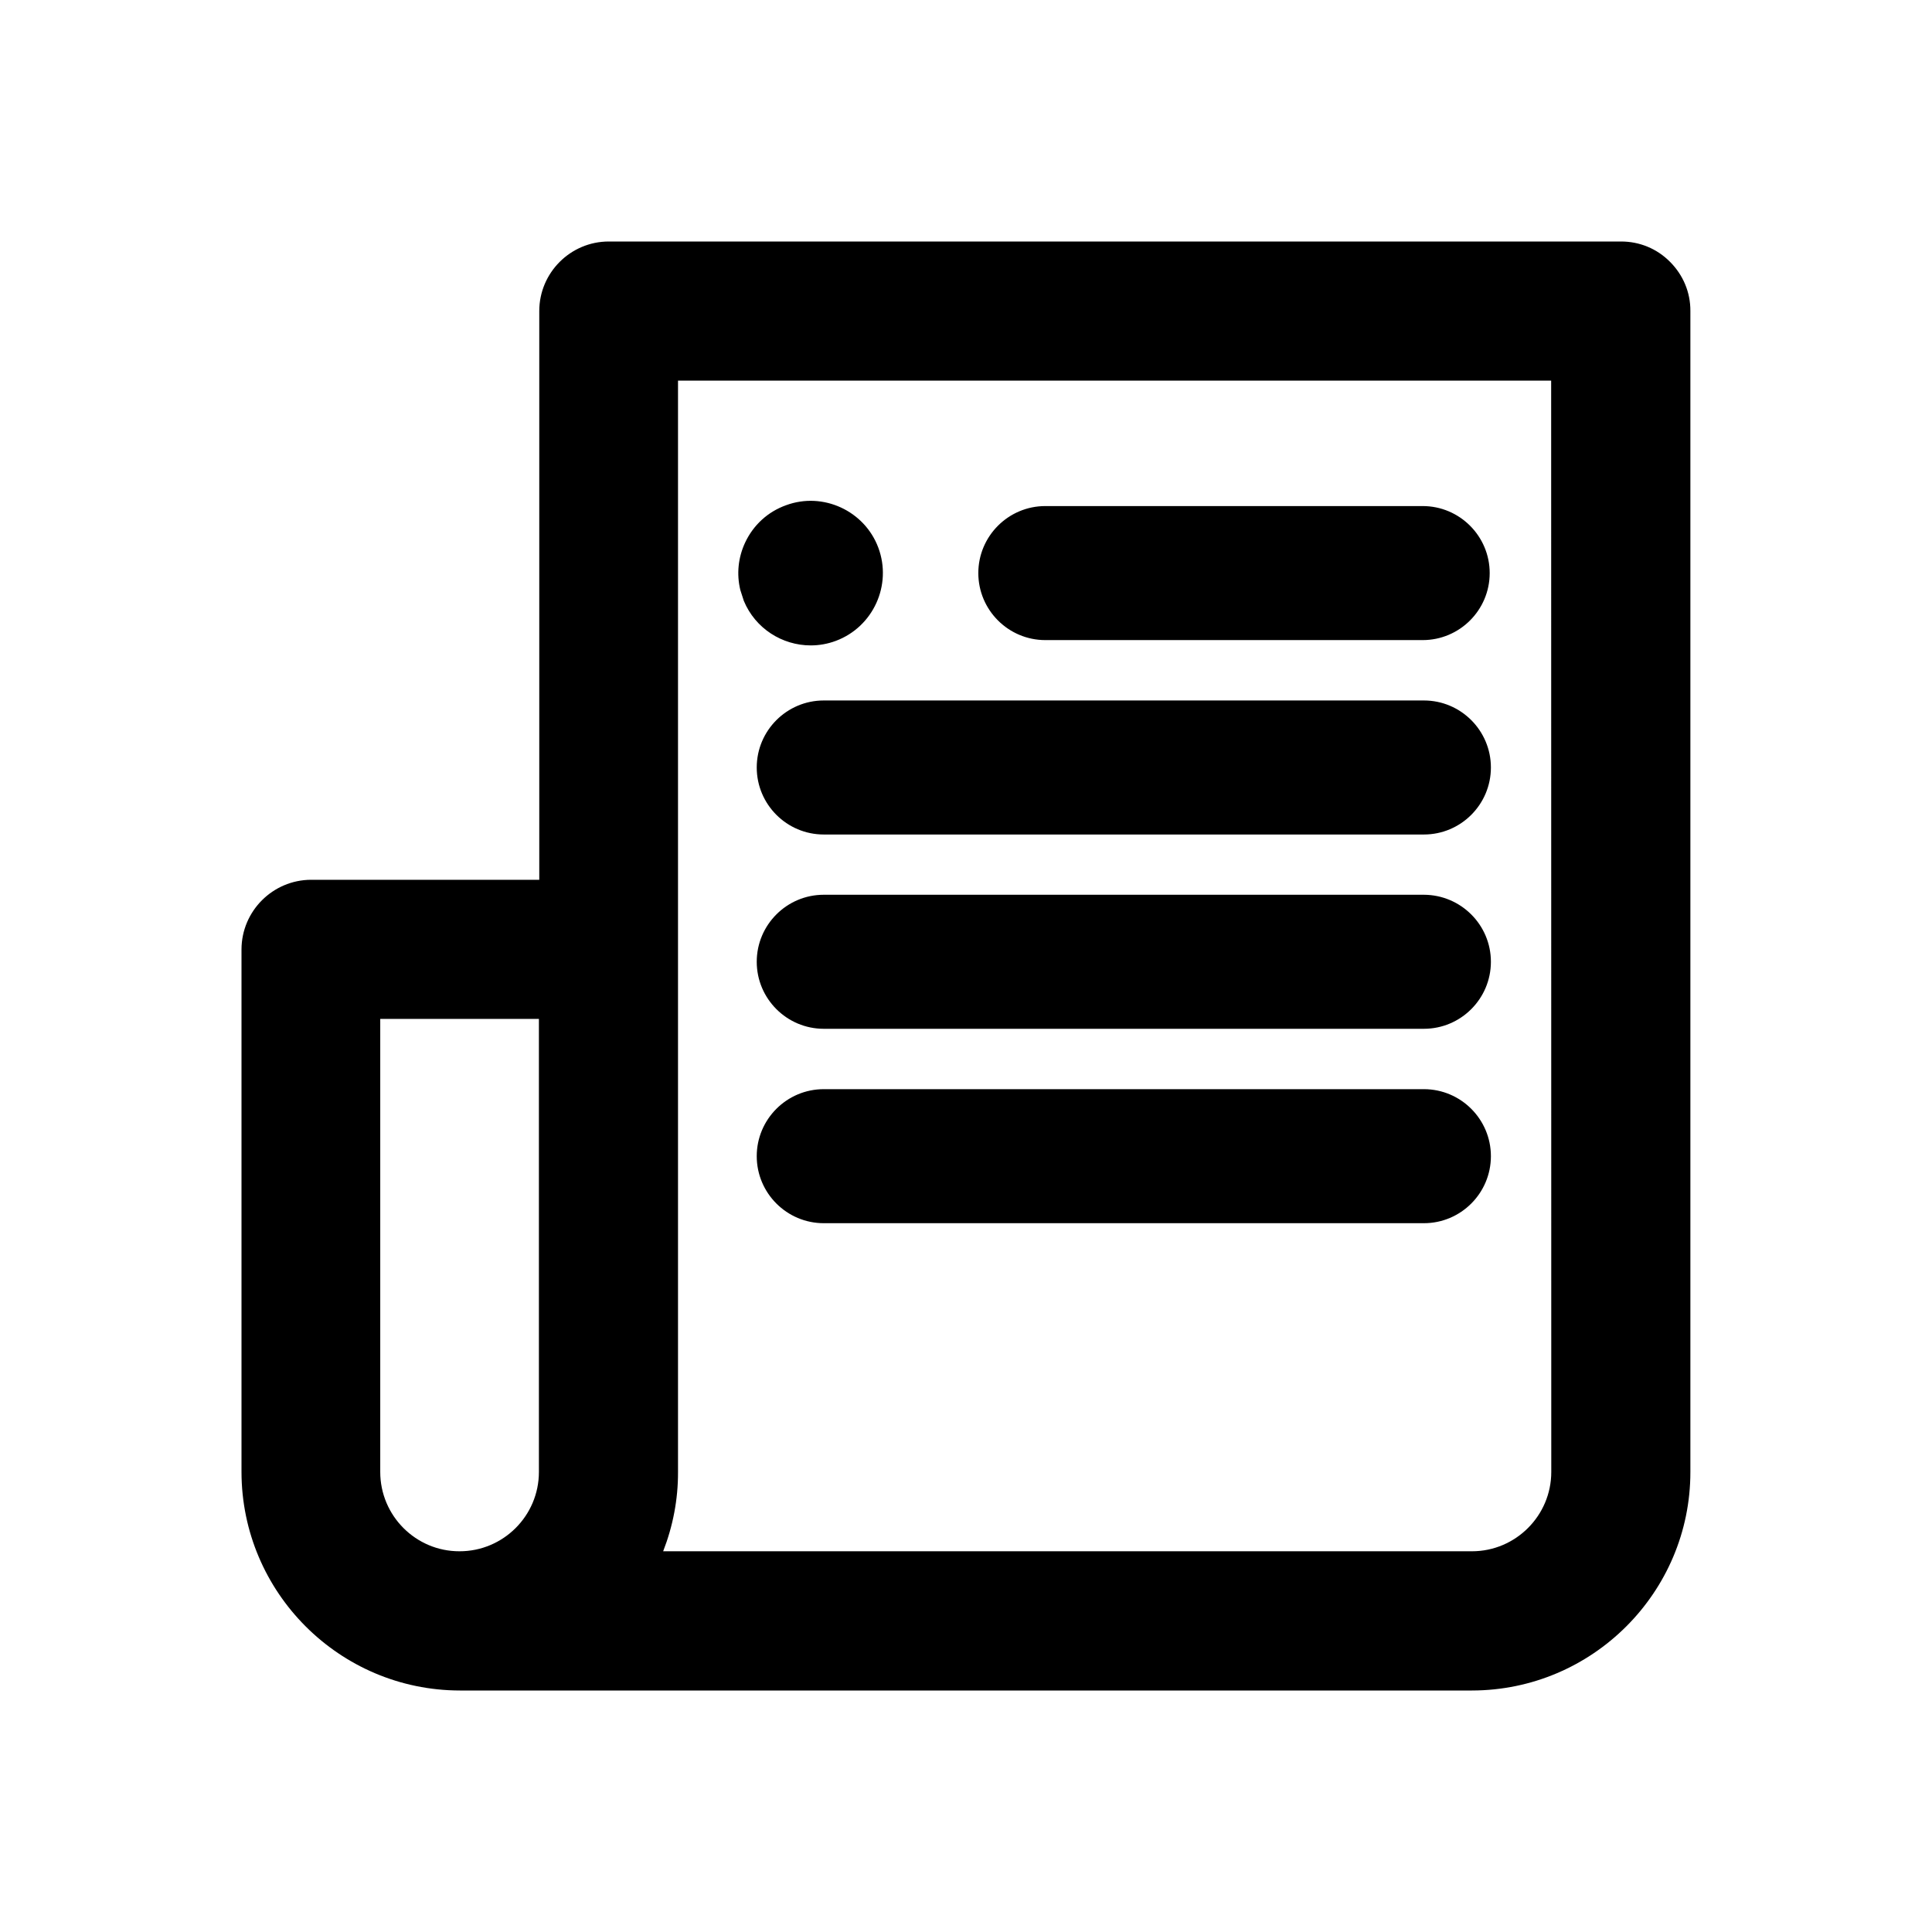 <?xml version="1.0" encoding="utf-8"?>
<!-- Generator: Adobe Illustrator 23.0.1, SVG Export Plug-In . SVG Version: 6.00 Build 0)  -->
<svg version="1.1" id="Layer_1" xmlns="http://www.w3.org/2000/svg" xmlns:xlink="http://www.w3.org/1999/xlink" x="0px" y="0px"
	 viewBox="0 0 16 16" style="enable-background:new 0 0 16 16;" xml:space="preserve">
<path d="M13.83,2.168C13.722,2.059,13.578,2,13.425,2c-0.001,0-0.001,0-0.001,0H5.042C4.724,2,4.466,2.259,4.466,2.576v4.71h-1.89
	C2.259,7.287,2.001,7.545,2,7.862v4.328C2.001,13.188,2.812,13.999,3.809,14h8.381c0.997-0.001,1.809-0.812,1.809-1.809V2.576
	C14,2.421,13.939,2.277,13.83,2.168z M3.149,12.19V8.438h1.314v3.752c0,0.363-0.295,0.657-0.657,0.657
	C3.444,12.848,3.149,12.553,3.149,12.19z M12.847,12.19c0,0.362-0.295,0.657-0.657,0.657H5.492c0.081-0.208,0.124-0.43,0.123-0.657
	V3.152h7.231L12.847,12.19z M6.131,4.886c-0.032-0.132-0.018-0.269,0.04-0.393C6.239,4.348,6.359,4.238,6.51,4.184
	C6.816,4.071,7.16,4.23,7.274,4.536c0.115,0.309-0.042,0.655-0.351,0.771c-0.069,0.026-0.14,0.038-0.209,0.038
	c-0.236,0-0.459-0.14-0.554-0.369L6.131,4.886z M12.347,6.356c0,0.306-0.249,0.555-0.555,0.555h-4.97
	c-0.306,0-0.555-0.249-0.555-0.555c0-0.306,0.249-0.555,0.555-0.555h4.97C12.098,5.801,12.347,6.05,12.347,6.356z M12.347,7.965
	c0,0.306-0.249,0.555-0.555,0.555h-4.97c-0.306,0-0.555-0.249-0.555-0.555c0-0.306,0.249-0.555,0.555-0.555h4.97
	C12.098,7.411,12.347,7.659,12.347,7.965z M12.347,9.575c0,0.306-0.249,0.555-0.555,0.555h-4.97c-0.306,0-0.555-0.249-0.555-0.555
	c0-0.306,0.249-0.555,0.555-0.555h4.97C12.098,9.02,12.347,9.269,12.347,9.575z M8.102,4.746c0-0.306,0.249-0.555,0.555-0.555h3.125
	c0.306,0,0.555,0.249,0.555,0.555s-0.249,0.555-0.555,0.555H8.657C8.351,5.301,8.102,5.052,8.102,4.746z"/>
</svg>
